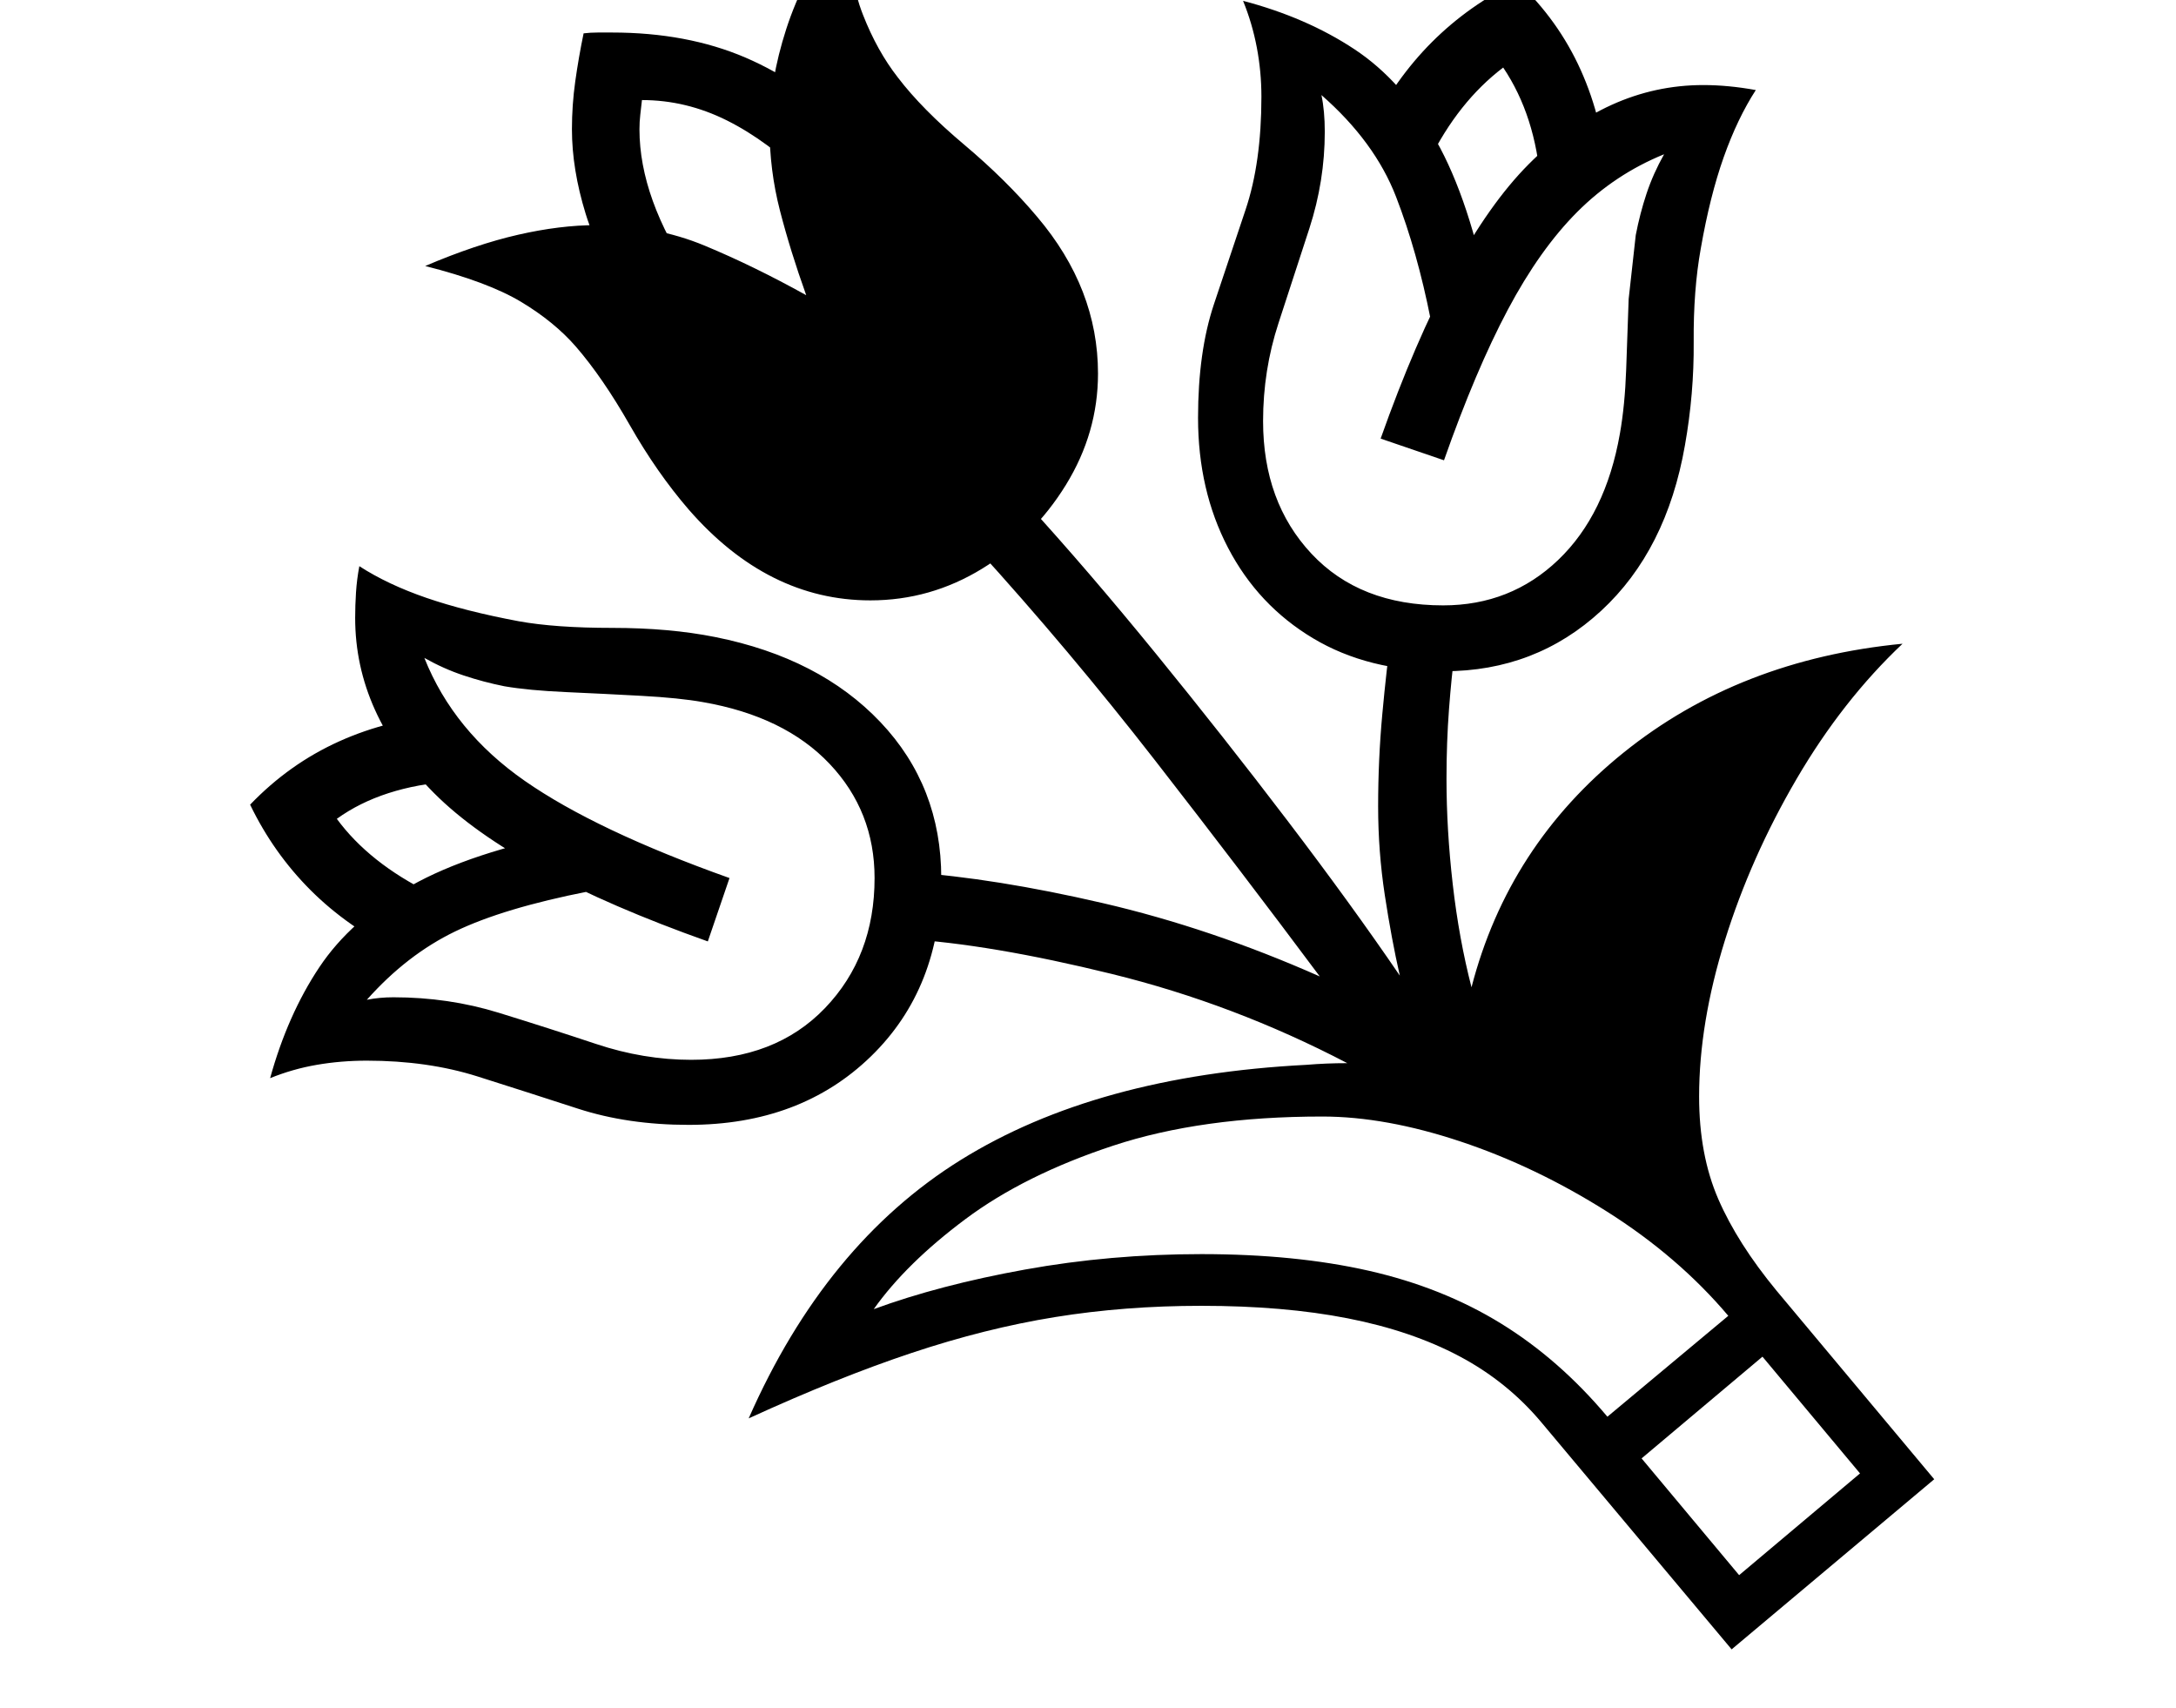 <svg xmlns="http://www.w3.org/2000/svg" viewBox="-10 0 2610 2048"><path d="m2067 1978-228-272q-41-49-98.5-79.5t-134-45.5-175.5-15q-92 0-175.5 13.5t-172 43T888 1701q92-209 254.5-310t414.5-114q12-1 24-1.5t25-.5q-136-71-282.5-107t-248.5-42l6-80q102 7 231.5 37t260.5 88q-94-126-197.5-259T1161 657l60-54q74 81 155.5 181t158 200.5T1669 1170q-10-44-18-96.5t-8-106.5q0-56 5-110.5t11-97.5l76 22q-4 30-7 69.5t-3 83.5q0 61 7.5 126.5T1755 1184q44-170 182.5-281.5T2272 772q-72 68-127 162t-86 193.5-31 187.5q0 70 23 123t70 110l189 226zM470 1143q-63-31-107.5-75.5T290 965q47-49 107-76t130-32l6 80q-85 6-139 45 39 53 112 89zm346 206q-73 0-133-19.5T563 1291t-133-19q-31 0-60 5t-56 16q21-76 59-133t109.5-97.5T677 998l19 71q-102 20-160 48t-106 82q15-3 32-3 66 0 126 18.5t117 37.5 114 19q101 0 160.5-62t59.5-156q0-80-54-137t-152-74q-28-5-73.5-7.5T669 830t-74-7q-25-5-49-13t-47-21q35 88 120.5 147.5T865 1053l-26 76q-234-83-328.5-178T416 741q0-15 1-30.5t4-31.5q34 22 80.5 38T612 745q44 8 112.5 8T848 764q125 25 198 102t73 187q0 132-84.5 214T816 1349zm1102 350 145-121q-60-71-145.5-125t-175.5-84-166-30q-145 0-251 35t-177 88-110 108q79-29 181.5-47.5T1431 1504q113 0 201 20t158 63 128 112zm158 190 145-122-117-140-145 122zM1034 720q-123 0-218-109-38-44-70.5-101T681 416q-26-30-66-54t-115-43q61-26 111.5-37.5T705 270q71 0 130 24.5T957 354q-19-53-31.5-101.5T913 153q0-56 20-118t69-137q6 76 23 119.5t42 75.5q29 38 79.5 80.5T1234 260q73 86 73 188 0 71-38.5 133.5T1168 682t-134 38zM755 377q-46-67-62.5-120.5T676 155q0-29 4-57.5T690 40q8-1 17-1h17q90 0 160 30t131 91l-56 56q-48-47-97-71.5T760 120q-1 9-2 17.5t-1 17.5q0 83 64 178zm967 428q-91 0-157-39.5T1463 657t-36-156q0-79 19-136t38-113.5 19-135.5q0-30-5.5-59T1481 1q76 20 133.5 58t98 109.5T1777 363l-71 20q-16-81-41.5-147T1575 114q4 19 4 44 0 59-18.5 116t-37 113.5T1505 505q0 97 58 159t158 62q81 0 138-54.5t74-151.5q6-34 7.5-76.5l3-85 8.5-76.5q5-26 13-50t21-47q-59 24-104 69t-83.5 117.5T1722 552l-76-26q83-234 177.5-329t209.5-95q30 0 63 6-22 34-38.5 80.5T2030 298q-9 50-8.5 112T2011 534q-22 126-100.5 198.5T1722 805zm116-584q-6-82-45-140-54 41-89 112l-72-36q31-62 75.5-106.5T1810-22q49 46 76 106t32 131z"/></svg>